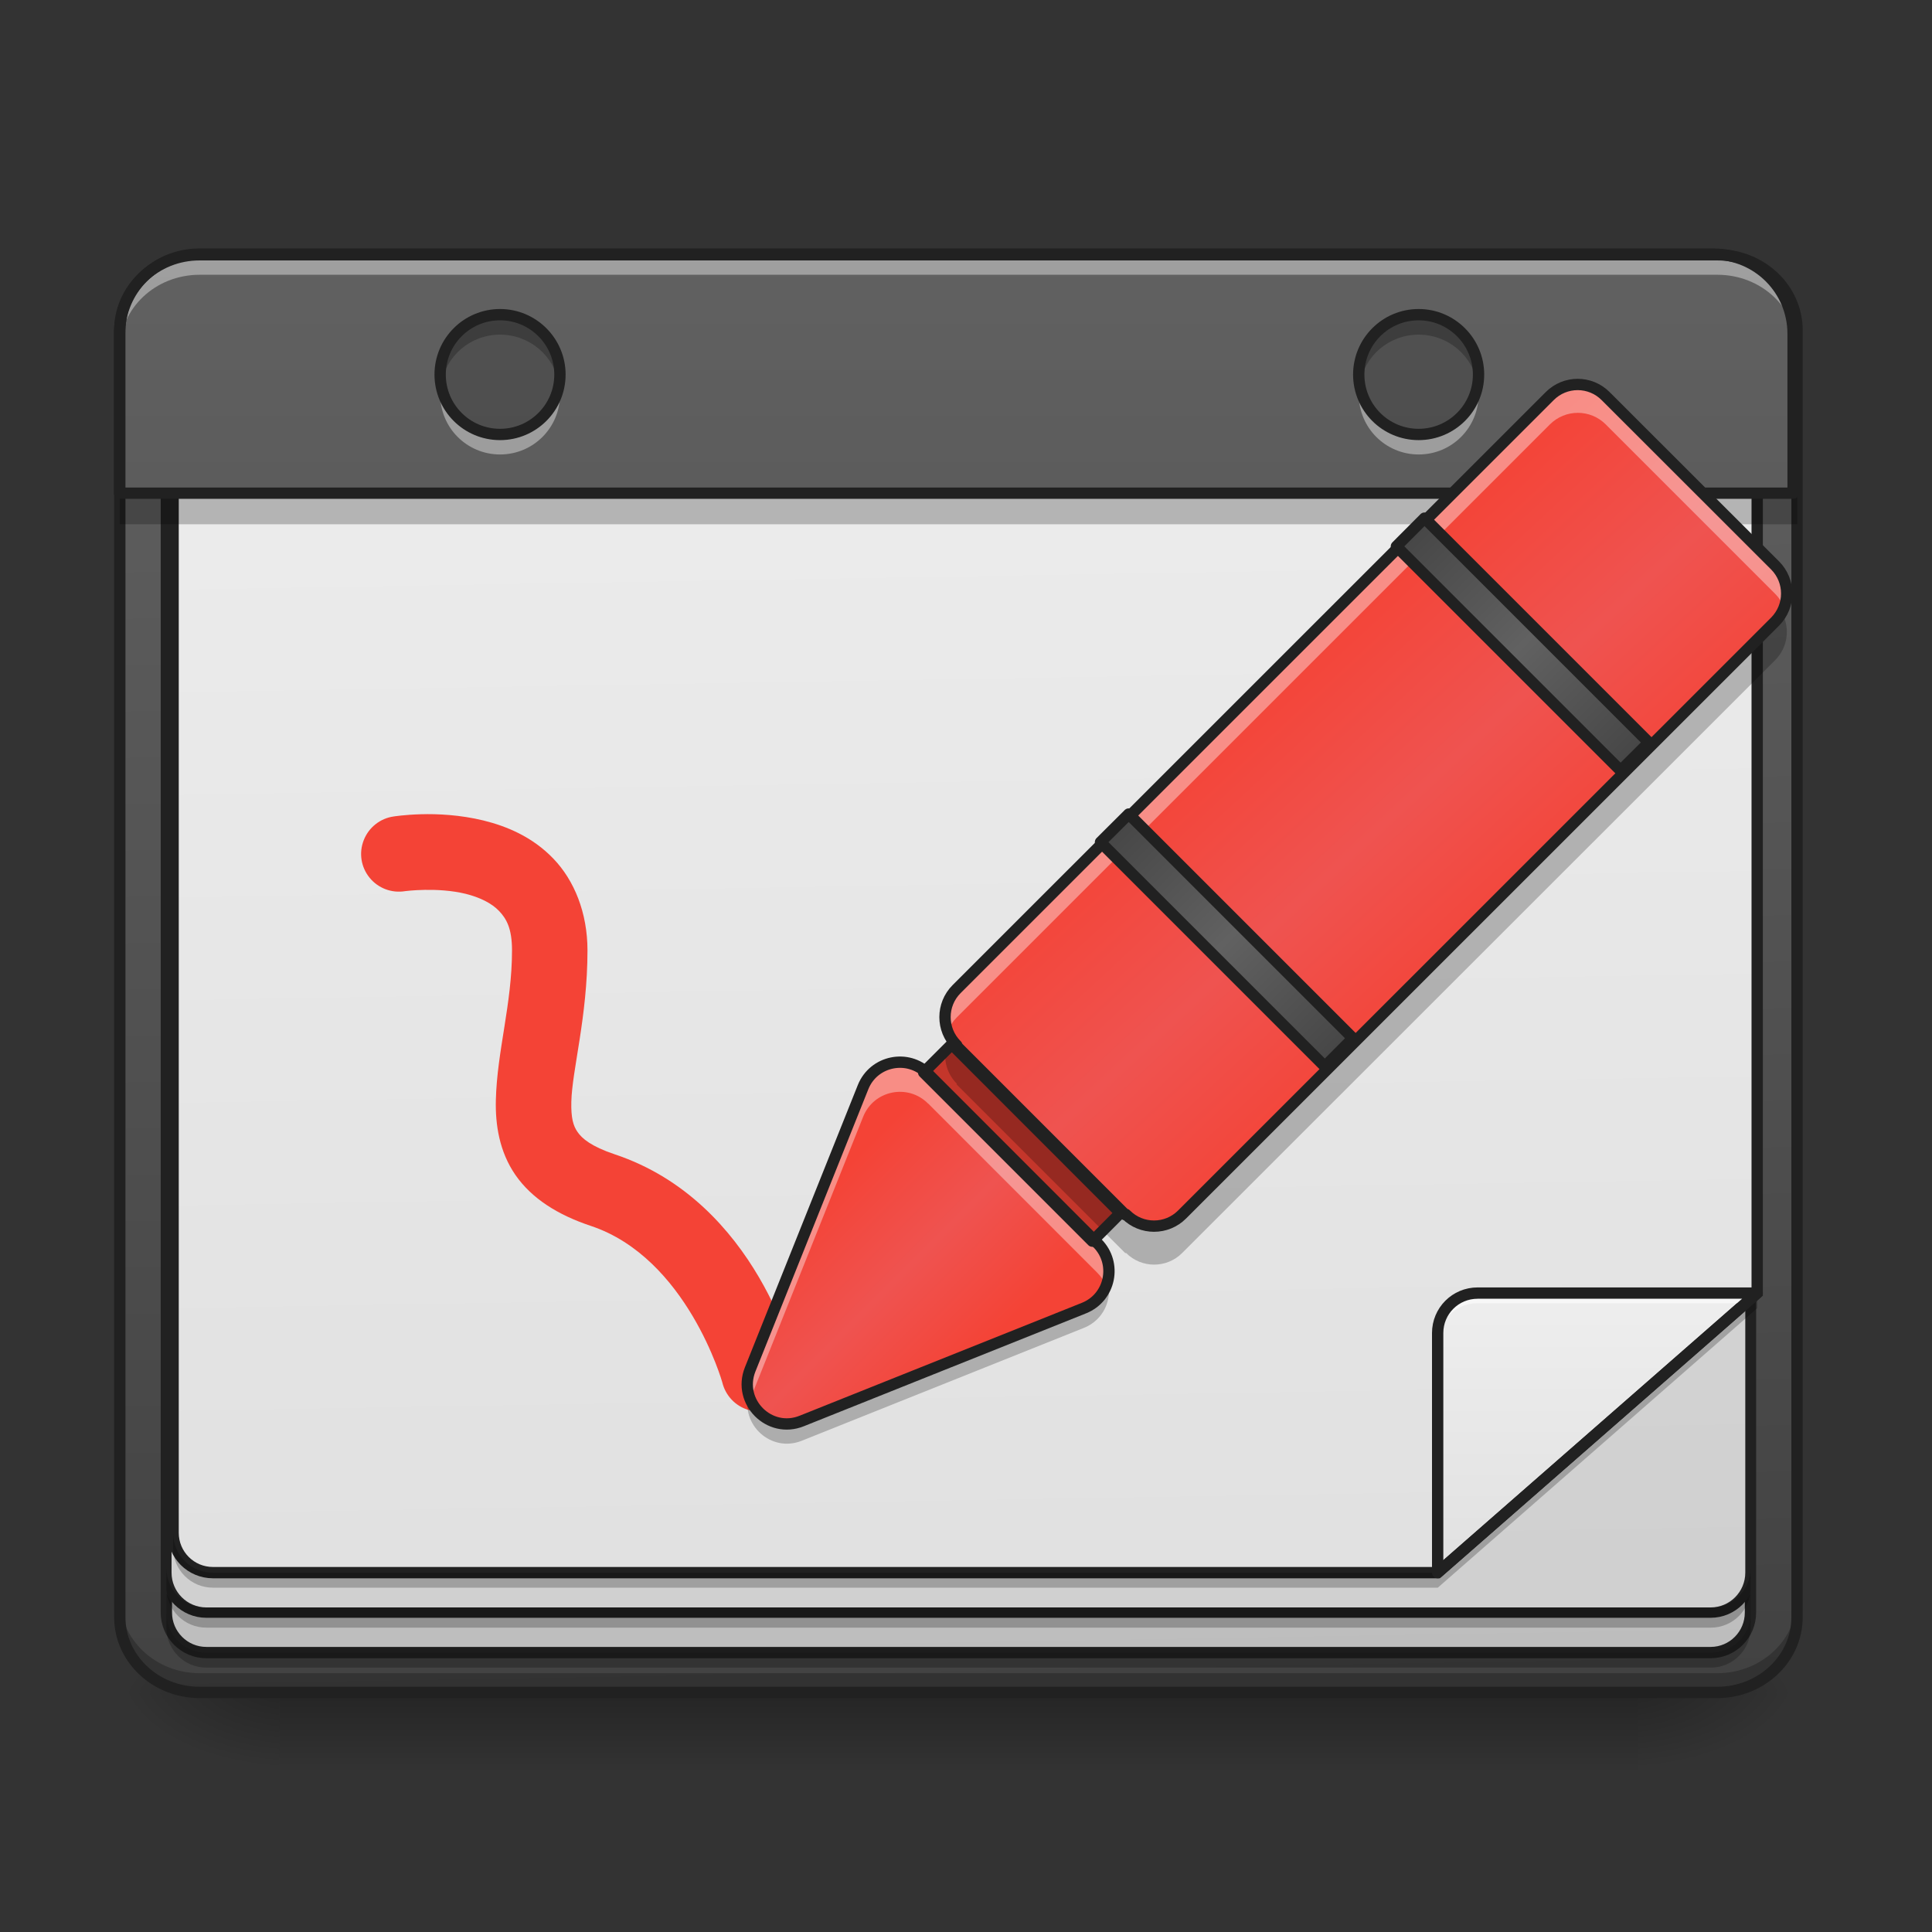 <?xml version="1.0" encoding="UTF-8"?>
<svg xmlns="http://www.w3.org/2000/svg" xmlns:xlink="http://www.w3.org/1999/xlink" width="64px" height="64px" viewBox="0 0 64 64" version="1.1">
<rect x="0" y="0" width="64" height="64" fill="#333333" stroke="none"/>
<defs>
<linearGradient id="linear0" gradientUnits="userSpaceOnUse" x1="254" y1="233.5" x2="254" y2="254.667" gradientTransform="matrix(0.125,0,0,0.125,-1.323,26.878)">
<stop offset="0" style="stop-color:rgb(0%,0%,0%);stop-opacity:0.275;"/>
<stop offset="1" style="stop-color:rgb(0%,0%,0%);stop-opacity:0;"/>
</linearGradient>
<radialGradient id="radial0" gradientUnits="userSpaceOnUse" cx="450.909" cy="189.579" fx="450.909" fy="189.579" r="21.167" gradientTransform="matrix(0,-0.156,-0.281,-0,106.907,127.191)">
<stop offset="0" style="stop-color:rgb(0%,0%,0%);stop-opacity:0.314;"/>
<stop offset="0.222" style="stop-color:rgb(0%,0%,0%);stop-opacity:0.275;"/>
<stop offset="1" style="stop-color:rgb(0%,0%,0%);stop-opacity:0;"/>
</radialGradient>
<radialGradient id="radial1" gradientUnits="userSpaceOnUse" cx="450.909" cy="189.579" fx="450.909" fy="189.579" r="21.167" gradientTransform="matrix(-0,0.156,0.281,0,-43.401,-15.055)">
<stop offset="0" style="stop-color:rgb(0%,0%,0%);stop-opacity:0.314;"/>
<stop offset="0.222" style="stop-color:rgb(0%,0%,0%);stop-opacity:0.275;"/>
<stop offset="1" style="stop-color:rgb(0%,0%,0%);stop-opacity:0;"/>
</radialGradient>
<radialGradient id="radial2" gradientUnits="userSpaceOnUse" cx="450.909" cy="189.579" fx="450.909" fy="189.579" r="21.167" gradientTransform="matrix(-0,-0.156,0.281,-0,-43.401,127.191)">
<stop offset="0" style="stop-color:rgb(0%,0%,0%);stop-opacity:0.314;"/>
<stop offset="0.222" style="stop-color:rgb(0%,0%,0%);stop-opacity:0.275;"/>
<stop offset="1" style="stop-color:rgb(0%,0%,0%);stop-opacity:0;"/>
</radialGradient>
<radialGradient id="radial3" gradientUnits="userSpaceOnUse" cx="450.909" cy="189.579" fx="450.909" fy="189.579" r="21.167" gradientTransform="matrix(0,0.156,-0.281,0,106.907,-15.055)">
<stop offset="0" style="stop-color:rgb(0%,0%,0%);stop-opacity:0.314;"/>
<stop offset="0.222" style="stop-color:rgb(0%,0%,0%);stop-opacity:0.275;"/>
<stop offset="1" style="stop-color:rgb(0%,0%,0%);stop-opacity:0;"/>
</radialGradient>
<linearGradient id="linear1" gradientUnits="userSpaceOnUse" x1="306.753" y1="-16.485" x2="305.955" y2="-141.415" gradientTransform="matrix(0.144,0,0,0.381,-9.818,62.353)">
<stop offset="0" style="stop-color:rgb(25.882%,25.882%,25.882%);stop-opacity:1;"/>
<stop offset="1" style="stop-color:rgb(38.039%,38.039%,38.039%);stop-opacity:1;"/>
</linearGradient>
<linearGradient id="linear2" gradientUnits="userSpaceOnUse" x1="306.753" y1="-16.485" x2="305.955" y2="-141.415" gradientTransform="matrix(1.153,0,0,3.05,-78.54,283.776)">
<stop offset="0" style="stop-color:rgb(87.843%,87.843%,87.843%);stop-opacity:1;"/>
<stop offset="1" style="stop-color:rgb(93.333%,93.333%,93.333%);stop-opacity:1;"/>
</linearGradient>
<linearGradient id="linear3" gradientUnits="userSpaceOnUse" x1="306.753" y1="-16.485" x2="305.955" y2="-141.415" gradientTransform="matrix(0.144,0,0,0.381,-9.818,62.353)">
<stop offset="0" style="stop-color:rgb(87.843%,87.843%,87.843%);stop-opacity:1;"/>
<stop offset="1" style="stop-color:rgb(93.333%,93.333%,93.333%);stop-opacity:1;"/>
</linearGradient>
<linearGradient id="linear4" gradientUnits="userSpaceOnUse" x1="306.753" y1="-16.485" x2="305.955" y2="-141.415" gradientTransform="matrix(0.144,0,0,0.381,-9.598,61.03)">
<stop offset="0" style="stop-color:rgb(87.843%,87.843%,87.843%);stop-opacity:1;"/>
<stop offset="1" style="stop-color:rgb(93.333%,93.333%,93.333%);stop-opacity:1;"/>
</linearGradient>
<linearGradient id="linear5" gradientUnits="userSpaceOnUse" x1="418.042" y1="207.042" x2="418.042" y2="127.667" gradientTransform="matrix(0.125,0,0,0.125,0,26.878)">
<stop offset="0" style="stop-color:rgb(87.843%,87.843%,87.843%);stop-opacity:1;"/>
<stop offset="1" style="stop-color:rgb(93.333%,93.333%,93.333%);stop-opacity:1;"/>
</linearGradient>
<linearGradient id="linear6" gradientUnits="userSpaceOnUse" x1="960" y1="1695.118" x2="960" y2="255.118" gradientTransform="matrix(0.033,0,0,0.033,0,0)">
<stop offset="0" style="stop-color:rgb(25.882%,25.882%,25.882%);stop-opacity:1;"/>
<stop offset="1" style="stop-color:rgb(38.039%,38.039%,38.039%);stop-opacity:1;"/>
</linearGradient>
<linearGradient id="linear7" gradientUnits="userSpaceOnUse" x1="333.375" y1="101.208" x2="264.583" y2="27.125" gradientTransform="matrix(0.125,0,0,0.125,0,26.878)">
<stop offset="0" style="stop-color:rgb(95.686%,26.275%,21.176%);stop-opacity:1;"/>
<stop offset="0.486" style="stop-color:rgb(93.725%,32.549%,31.373%);stop-opacity:1;"/>
<stop offset="1" style="stop-color:rgb(95.686%,26.275%,21.176%);stop-opacity:1;"/>
</linearGradient>
<linearGradient id="linear8" gradientUnits="userSpaceOnUse" x1="254" y1="148.833" x2="211.667" y2="106.5" gradientTransform="matrix(0.125,0,0,0.125,0,26.878)">
<stop offset="0" style="stop-color:rgb(95.686%,26.275%,21.176%);stop-opacity:1;"/>
<stop offset="0.486" style="stop-color:rgb(93.725%,32.549%,31.373%);stop-opacity:1;"/>
<stop offset="1" style="stop-color:rgb(95.686%,26.275%,21.176%);stop-opacity:1;"/>
</linearGradient>
<linearGradient id="linear9" gradientUnits="userSpaceOnUse" x1="396.875" y1="32.417" x2="328.083" y2="-36.375" gradientTransform="matrix(3.78,0,0,3.78,0,812.598)">
<stop offset="0" style="stop-color:rgb(25.882%,25.882%,25.882%);stop-opacity:1;"/>
<stop offset="0.5" style="stop-color:rgb(38.039%,38.039%,38.039%);stop-opacity:1;"/>
<stop offset="1" style="stop-color:rgb(25.882%,25.882%,25.882%);stop-opacity:1;"/>
</linearGradient>
</defs>
<g id="surface1">
<path style=" stroke:none;fill-rule:nonzero;fill:url(#linear0);" d="M 9.262 56.215 L 54.246 56.215 L 54.246 58.715 L 9.262 58.715 Z M 9.262 56.215 "/>
<path style=" stroke:none;fill-rule:nonzero;fill:url(#radial0);" d="M 54.246 56.066 L 59.535 56.066 L 59.535 53.422 L 54.246 53.422 Z M 54.246 56.066 "/>
<path style=" stroke:none;fill-rule:nonzero;fill:url(#radial1);" d="M 9.262 56.066 L 3.969 56.066 L 3.969 58.715 L 9.262 58.715 Z M 9.262 56.066 "/>
<path style=" stroke:none;fill-rule:nonzero;fill:url(#radial2);" d="M 9.262 56.066 L 3.969 56.066 L 3.969 53.422 L 9.262 53.422 Z M 9.262 56.066 "/>
<path style=" stroke:none;fill-rule:nonzero;fill:url(#radial3);" d="M 54.246 56.066 L 59.535 56.066 L 59.535 58.715 L 54.246 58.715 Z M 54.246 56.066 "/>
<path style=" stroke:none;fill-rule:nonzero;fill:url(#linear1);" d="M 6.613 8.438 L 56.891 8.438 C 58.352 8.438 59.535 9.559 59.535 10.938 L 59.535 53.57 C 59.535 54.949 58.352 56.066 56.891 56.066 L 6.613 56.066 C 5.152 56.066 3.969 54.949 3.969 53.57 L 3.969 10.938 C 3.969 9.559 5.152 8.438 6.613 8.438 Z M 6.613 8.438 "/>
<path style="fill-rule:nonzero;fill:url(#linear2);stroke-width:3;stroke-linecap:round;stroke-linejoin:miter;stroke:rgb(12.941%,12.941%,12.941%);stroke-opacity:1;stroke-miterlimit:4;" d="M 54.682 -136.914 L 453.332 -136.914 C 459.175 -136.914 463.893 -132.164 463.893 -126.321 L 463.893 212.334 C 463.893 218.177 459.175 222.927 453.332 222.927 L 54.682 222.927 C 48.839 222.927 44.09 218.177 44.09 212.334 L 44.09 -126.321 C 44.09 -132.164 48.839 -136.914 54.682 -136.914 Z M 54.682 -136.914 " transform="matrix(0.125,0,0,0.125,0,26.878)"/>
<path style=" stroke:none;fill-rule:nonzero;fill:rgb(0%,0%,0%);fill-opacity:0.157;" d="M 6.836 9.762 L 56.672 9.762 C 57.402 9.762 57.992 10.355 57.992 11.086 L 57.992 53.422 C 57.992 54.152 57.402 54.746 56.672 54.746 L 6.836 54.746 C 6.105 54.746 5.512 54.152 5.512 53.422 L 5.512 11.086 C 5.512 10.355 6.105 9.762 6.836 9.762 Z M 6.836 9.762 "/>
<path style=" stroke:none;fill-rule:nonzero;fill:url(#linear3);" d="M 6.836 13.73 L 56.672 13.73 C 57.402 13.73 57.992 14.324 57.992 15.055 L 57.992 52.098 C 57.992 52.828 57.402 53.422 56.672 53.422 L 6.836 53.422 C 6.105 53.422 5.512 52.828 5.512 52.098 L 5.512 15.055 C 5.512 14.324 6.105 13.73 6.836 13.73 Z M 6.836 13.73 "/>
<path style="fill-rule:nonzero;fill:rgb(0%,0%,0%);fill-opacity:0.078;stroke-width:2.747;stroke-linecap:round;stroke-linejoin:miter;stroke:rgb(12.941%,12.941%,12.941%);stroke-opacity:1;stroke-miterlimit:4;" d="M 54.682 -105.167 L 453.332 -105.167 C 459.175 -105.167 463.893 -100.417 463.893 -94.574 L 463.893 201.741 C 463.893 207.585 459.175 212.334 453.332 212.334 L 54.682 212.334 C 48.839 212.334 44.09 207.585 44.09 201.741 L 44.09 -94.574 C 44.09 -100.417 48.839 -105.167 54.682 -105.167 Z M 54.682 -105.167 " transform="matrix(0.125,0,0,0.125,0,26.878)"/>
<path style=" stroke:none;fill-rule:nonzero;fill:url(#linear4);" d="M 7.055 12.406 C 6.324 12.406 5.734 12.996 5.734 13.73 L 5.734 50.777 C 5.734 51.508 6.324 52.098 7.055 52.098 L 47.629 52.098 L 58.215 42.836 L 58.215 13.73 C 58.215 12.996 57.625 12.406 56.891 12.406 Z M 7.055 12.406 "/>
<path style=" stroke:none;fill-rule:nonzero;fill:url(#linear5);" d="M 47.629 52.098 L 58.215 42.836 L 48.953 42.836 C 48.219 42.836 47.629 43.426 47.629 44.16 Z M 47.629 52.098 "/>
<path style="fill:none;stroke-width:3;stroke-linecap:round;stroke-linejoin:miter;stroke:rgb(12.941%,12.941%,12.941%);stroke-opacity:1;stroke-miterlimit:4;" d="M 56.432 -115.759 C 50.589 -115.759 45.871 -111.041 45.871 -105.167 L 45.871 191.18 C 45.871 197.023 50.589 201.741 56.432 201.741 L 380.995 201.741 L 465.674 127.655 L 465.674 -105.167 C 465.674 -111.041 460.956 -115.759 455.082 -115.759 Z M 56.432 -115.759 " transform="matrix(0.125,0,0,0.125,0,26.878)"/>
<path style=" stroke:none;fill-rule:nonzero;fill:url(#linear6);" d="M 6.613 8.438 C 5.148 8.438 3.969 9.617 3.969 11.086 L 3.969 16.375 L 59.535 16.375 L 59.535 11.086 C 59.535 9.617 58.355 8.438 56.891 8.438 Z M 6.613 8.438 "/>
<path style=" stroke:none;fill-rule:nonzero;fill:rgb(100%,100%,100%);fill-opacity:0.392;" d="M 6.613 8.438 C 5.148 8.438 3.969 9.555 3.969 10.938 L 3.969 11.598 C 3.969 10.215 5.148 9.102 6.613 9.102 L 56.891 9.102 C 58.355 9.102 59.535 10.215 59.535 11.598 L 59.535 10.938 C 59.535 9.555 58.355 8.438 56.891 8.438 Z M 6.613 8.438 "/>
<path style=" stroke:none;fill-rule:nonzero;fill:rgb(0%,0%,0%);fill-opacity:0.235;" d="M 6.613 56.086 C 5.148 56.086 3.969 54.973 3.969 53.586 L 3.969 52.926 C 3.969 54.309 5.148 55.426 6.613 55.426 L 56.891 55.426 C 58.355 55.426 59.535 54.309 59.535 52.926 L 59.535 53.586 C 59.535 54.973 58.355 56.086 56.891 56.086 Z M 6.613 56.086 "/>
<path style="fill:none;stroke-width:3;stroke-linecap:round;stroke-linejoin:miter;stroke:rgb(12.941%,12.941%,12.941%);stroke-opacity:1;stroke-miterlimit:4;" d="M 52.901 -147.506 L 455.082 -147.506 C 466.768 -147.506 476.236 -138.539 476.236 -127.508 L 476.236 213.522 C 476.236 224.552 466.768 233.488 455.082 233.488 L 52.901 233.488 C 41.215 233.488 31.747 224.552 31.747 213.522 L 31.747 -127.508 C 31.747 -138.539 41.215 -147.506 52.901 -147.506 Z M 52.901 -147.506 " transform="matrix(0.125,0,0,0.125,0,26.878)"/>
<path style=" stroke:none;fill-rule:nonzero;fill:rgb(0%,0%,0%);fill-opacity:0.235;" d="M 3.969 16.375 L 3.969 17.367 L 59.535 17.367 L 59.535 16.375 Z M 3.969 16.375 "/>
<path style="fill:none;stroke-width:11.339;stroke-linecap:round;stroke-linejoin:round;stroke:rgb(12.941%,12.941%,12.941%);stroke-opacity:1;stroke-miterlimit:4;" d="M 199.942 255.094 C 155.654 255.094 119.989 290.76 119.989 335.165 L 119.989 495.071 L 1799.946 495.071 L 1799.946 335.165 C 1799.946 290.76 1764.28 255.094 1719.993 255.094 Z M 199.942 255.094 " transform="matrix(0.033,0,0,0.033,0,0)"/>
<path style=" stroke:none;fill-rule:nonzero;fill:rgb(0%,0%,0%);fill-opacity:0.235;" d="M 5.512 51.934 L 5.512 52.594 C 5.512 53.328 6.102 53.918 6.836 53.918 L 56.672 53.918 C 57.402 53.918 57.992 53.328 57.992 52.594 L 57.992 51.934 C 57.992 52.668 57.402 53.258 56.672 53.258 L 6.836 53.258 C 6.102 53.258 5.512 52.668 5.512 51.934 Z M 5.512 51.934 "/>
<path style=" stroke:none;fill-rule:nonzero;fill:rgb(0%,0%,0%);fill-opacity:0.235;" d="M 5.512 53.422 L 5.512 53.918 C 5.512 54.652 6.102 55.242 6.836 55.242 L 56.672 55.242 C 57.402 55.242 57.992 54.652 57.992 53.918 L 57.992 53.422 C 57.992 54.156 57.402 54.746 56.672 54.746 L 6.836 54.746 C 6.102 54.746 5.512 54.156 5.512 53.422 Z M 5.512 53.422 "/>
<path style=" stroke:none;fill-rule:nonzero;fill:rgb(0%,0%,0%);fill-opacity:0.235;" d="M 58.215 42.836 L 47.629 52.098 L 7.055 52.098 C 6.324 52.098 5.734 51.508 5.734 50.777 L 5.734 51.273 C 5.734 52.004 6.324 52.594 7.055 52.594 L 47.629 52.594 L 58.215 43.332 Z M 58.215 42.836 "/>
<path style=" stroke:none;fill-rule:nonzero;fill:rgb(96.863%,96.863%,96.863%);fill-opacity:1;" d="M 48.953 42.941 C 48.219 42.941 47.629 43.531 47.629 44.262 L 47.629 44.492 C 47.629 43.758 48.219 43.168 48.953 43.168 L 57.953 43.168 L 58.215 42.941 Z M 48.953 42.941 "/>
<path style="fill:none;stroke-width:3;stroke-linecap:round;stroke-linejoin:round;stroke:rgb(12.941%,12.941%,12.941%);stroke-opacity:1;stroke-miterlimit:4;" d="M 380.995 201.741 L 465.674 127.655 L 391.588 127.655 C 385.713 127.655 380.995 132.373 380.995 138.248 Z M 380.995 201.741 " transform="matrix(0.125,0,0,0.125,0,26.878)"/>
<path style=" stroke:none;fill-rule:nonzero;fill:rgb(0%,0%,0%);fill-opacity:0.157;" d="M 16.566 10.422 C 17.66 10.422 18.551 11.312 18.551 12.406 C 18.551 13.504 17.66 14.391 16.566 14.391 C 15.469 14.391 14.582 13.504 14.582 12.406 C 14.582 11.312 15.469 10.422 16.566 10.422 Z M 16.566 10.422 "/>
<path style=" stroke:none;fill-rule:nonzero;fill:rgb(0%,0%,0%);fill-opacity:0.235;" d="M 16.566 10.422 C 15.465 10.422 14.582 11.309 14.582 12.406 C 14.582 12.52 14.59 12.629 14.609 12.738 C 14.766 11.797 15.578 11.086 16.566 11.086 C 17.551 11.086 18.367 11.797 18.523 12.738 C 18.539 12.629 18.551 12.52 18.551 12.406 C 18.551 11.309 17.664 10.422 16.566 10.422 Z M 16.566 10.422 "/>
<path style=" stroke:none;fill-rule:nonzero;fill:rgb(100%,100%,100%);fill-opacity:0.392;" d="M 16.566 15.055 C 15.465 15.055 14.582 14.168 14.582 13.07 C 14.582 12.957 14.59 12.848 14.609 12.738 C 14.766 13.68 15.578 14.391 16.566 14.391 C 17.551 14.391 18.367 13.68 18.523 12.738 C 18.539 12.848 18.551 12.957 18.551 13.07 C 18.551 14.168 17.664 15.055 16.566 15.055 Z M 16.566 15.055 "/>
<path style="fill:none;stroke-width:3;stroke-linecap:round;stroke-linejoin:miter;stroke:rgb(12.941%,12.941%,12.941%);stroke-opacity:1;stroke-miterlimit:4;" d="M 116.422 -131.633 C 125.171 -131.633 132.295 -124.509 132.295 -115.759 C 132.295 -106.979 125.171 -99.886 116.422 -99.886 C 107.641 -99.886 100.548 -106.979 100.548 -115.759 C 100.548 -124.509 107.641 -131.633 116.422 -131.633 Z M 116.422 -131.633 " transform="matrix(0.125,0,0,0.125,2.012,26.878)"/>
<path style=" stroke:none;fill-rule:nonzero;fill:rgb(0%,0%,0%);fill-opacity:0.157;" d="M 46.996 10.422 C 48.09 10.422 48.98 11.312 48.98 12.406 C 48.98 13.504 48.09 14.391 46.996 14.391 C 45.898 14.391 45.012 13.504 45.012 12.406 C 45.012 11.312 45.898 10.422 46.996 10.422 Z M 46.996 10.422 "/>
<path style=" stroke:none;fill-rule:nonzero;fill:rgb(0%,0%,0%);fill-opacity:0.235;" d="M 46.996 10.422 C 45.895 10.422 45.012 11.309 45.012 12.406 C 45.012 12.52 45.02 12.629 45.039 12.738 C 45.195 11.797 46.008 11.086 46.996 11.086 C 47.98 11.086 48.797 11.797 48.953 12.738 C 48.969 12.629 48.98 12.52 48.98 12.406 C 48.98 11.309 48.094 10.422 46.996 10.422 Z M 46.996 10.422 "/>
<path style=" stroke:none;fill-rule:nonzero;fill:rgb(100%,100%,100%);fill-opacity:0.392;" d="M 46.996 15.055 C 45.895 15.055 45.012 14.168 45.012 13.07 C 45.012 12.957 45.02 12.848 45.039 12.738 C 45.195 13.68 46.008 14.391 46.996 14.391 C 47.98 14.391 48.797 13.68 48.953 12.738 C 48.969 12.848 48.98 12.957 48.98 13.07 C 48.98 14.168 48.094 15.055 46.996 15.055 Z M 46.996 15.055 "/>
<path style="fill:none;stroke-width:3;stroke-linecap:round;stroke-linejoin:miter;stroke:rgb(12.941%,12.941%,12.941%);stroke-opacity:1;stroke-miterlimit:4;" d="M 116.419 -131.633 C 125.169 -131.633 132.293 -124.509 132.293 -115.759 C 132.293 -106.979 125.169 -99.886 116.419 -99.886 C 107.639 -99.886 100.546 -106.979 100.546 -115.759 C 100.546 -124.509 107.639 -131.633 116.419 -131.633 Z M 116.419 -131.633 " transform="matrix(0.125,0,0,0.125,32.442,26.878)"/>
<path style=" stroke:none;fill-rule:nonzero;fill:rgb(95.686%,26.275%,21.176%);fill-opacity:1;" d="M 13.945 26.973 C 13.398 26.988 13.039 27.047 13.039 27.047 C 12.594 27.109 12.215 27.41 12.051 27.828 C 11.883 28.25 11.957 28.723 12.242 29.074 C 12.527 29.426 12.977 29.594 13.422 29.52 C 13.422 29.52 14.484 29.379 15.426 29.609 C 15.895 29.727 16.285 29.918 16.531 30.176 C 16.777 30.434 16.961 30.754 16.961 31.484 C 16.961 33.258 16.465 34.82 16.426 36.441 C 16.406 37.25 16.539 38.148 17.074 38.922 C 17.613 39.699 18.469 40.242 19.57 40.609 C 22.762 41.672 23.926 45.789 23.926 45.789 C 24.031 46.23 24.363 46.582 24.797 46.707 C 25.23 46.832 25.699 46.711 26.02 46.395 C 26.344 46.078 26.469 45.613 26.348 45.176 C 26.348 45.176 25.109 39.82 20.363 38.238 C 19.582 37.977 19.277 37.711 19.133 37.5 C 18.984 37.289 18.914 37.023 18.926 36.5 C 18.949 35.457 19.461 33.68 19.461 31.484 C 19.461 30.23 19.02 29.16 18.332 28.445 C 17.645 27.727 16.793 27.371 16.016 27.18 C 15.242 26.992 14.496 26.957 13.945 26.973 Z M 13.945 26.973 "/>
<path style=" stroke:none;fill-rule:nonzero;fill:rgb(95.686%,26.275%,21.176%);fill-opacity:1;" d="M 53.195 13.121 C 52.684 12.605 51.852 12.605 51.34 13.121 L 31.691 32.766 C 31.18 33.277 31.18 34.109 31.691 34.621 L 31.699 34.629 L 30.75 35.578 L 30.742 35.57 C 30.074 34.906 28.945 35.137 28.594 36.012 L 24.852 45.367 C 24.426 46.441 25.488 47.504 26.559 47.074 L 35.914 43.332 C 36.789 42.98 37.02 41.852 36.355 41.184 L 36.348 41.18 L 37.297 40.227 L 37.305 40.234 C 37.816 40.746 38.648 40.746 39.16 40.234 L 58.809 20.59 C 59.32 20.074 59.32 19.246 58.809 18.73 Z M 53.195 13.121 "/>
<path style=" stroke:none;fill-rule:nonzero;fill:url(#linear7);" d="M 53.195 13.121 C 52.684 12.605 51.852 12.605 51.34 13.121 L 31.691 32.766 C 31.18 33.277 31.18 34.109 31.691 34.621 L 31.699 34.629 L 31.684 34.645 L 37.281 40.242 L 37.297 40.227 L 37.305 40.234 C 37.816 40.746 38.648 40.746 39.16 40.234 L 58.809 20.59 C 59.32 20.074 59.32 19.246 58.809 18.73 Z M 53.195 13.121 "/>
<path style=" stroke:none;fill-rule:nonzero;fill:rgb(0%,0%,0%);fill-opacity:0.196;" d="M 31.672 34.629 L 37.281 40.242 L 36.348 41.18 L 30.734 35.566 Z M 31.672 34.629 "/>
<path style=" stroke:none;fill-rule:nonzero;fill:url(#linear8);" d="M 30.742 35.57 C 30.074 34.906 28.945 35.137 28.594 36.012 L 24.852 45.367 C 24.426 46.441 25.488 47.504 26.559 47.074 L 35.914 43.332 C 36.789 42.98 37.02 41.852 36.355 41.184 L 36.348 41.18 L 30.75 35.578 Z M 30.742 35.57 "/>
<path style=" stroke:none;fill-rule:nonzero;fill:rgb(100%,100%,100%);fill-opacity:0.392;" d="M 52.266 12.734 C 51.93 12.734 51.594 12.863 51.34 13.117 L 31.691 32.766 C 31.312 33.145 31.215 33.695 31.395 34.164 C 31.457 33.996 31.559 33.84 31.691 33.707 L 51.34 14.062 C 51.852 13.547 52.684 13.547 53.195 14.062 L 58.809 19.676 C 58.941 19.809 59.039 19.965 59.105 20.133 C 59.285 19.664 59.188 19.109 58.809 18.73 L 53.195 13.117 C 52.938 12.863 52.602 12.734 52.266 12.734 Z M 52.266 12.734 "/>
<path style=" stroke:none;fill-rule:nonzero;fill:rgb(0%,0%,0%);fill-opacity:0.235;" d="M 59.027 20.297 C 58.969 20.402 58.895 20.5 58.809 20.59 L 39.16 40.234 C 38.648 40.746 37.816 40.746 37.305 40.234 L 37.297 40.227 L 37.281 40.242 L 31.684 34.645 L 31.699 34.629 L 31.691 34.621 C 31.602 34.531 31.531 34.434 31.473 34.328 C 31.195 34.828 31.27 35.469 31.691 35.895 L 31.699 35.902 L 31.684 35.918 L 37.281 41.516 L 37.297 41.5 L 37.305 41.508 C 37.816 42.02 38.648 42.02 39.16 41.508 L 58.809 21.863 C 59.23 21.438 59.305 20.797 59.027 20.297 Z M 59.027 20.297 "/>
<path style=" stroke:none;fill-rule:nonzero;fill:rgb(100%,100%,100%);fill-opacity:0.392;" d="M 29.781 35.188 C 29.285 35.199 28.801 35.492 28.594 36.012 L 24.852 45.367 C 24.715 45.711 24.73 46.055 24.852 46.348 L 28.594 36.992 C 28.945 36.117 30.074 35.887 30.742 36.555 L 30.75 36.559 L 36.348 42.16 L 36.355 42.168 C 36.484 42.297 36.582 42.445 36.645 42.602 C 36.828 42.141 36.75 41.582 36.355 41.184 L 36.348 41.18 L 30.75 35.578 L 30.742 35.57 C 30.473 35.301 30.125 35.18 29.781 35.188 Z M 29.781 35.188 "/>
<path style=" stroke:none;fill-rule:nonzero;fill:rgb(0%,0%,0%);fill-opacity:0.235;" d="M 36.695 42.43 C 36.598 42.812 36.328 43.156 35.914 43.32 L 26.559 47.062 C 25.773 47.379 24.988 46.887 24.801 46.18 C 24.531 47.195 25.543 48.133 26.559 47.727 L 35.914 43.984 C 36.559 43.723 36.855 43.039 36.695 42.43 Z M 36.695 42.43 "/>
<path style="fill:none;stroke-width:3;stroke-linecap:round;stroke-linejoin:round;stroke:rgb(12.941%,12.941%,12.941%);stroke-opacity:1;stroke-miterlimit:4;" d="M 425.522 -110.041 C 421.429 -114.166 414.773 -114.166 410.68 -110.041 L 253.507 47.1 C 249.414 51.193 249.414 57.849 253.507 61.942 L 253.57 62.005 L 253.445 62.13 L 298.222 106.907 L 298.347 106.782 L 298.409 106.844 C 302.502 110.938 309.158 110.938 313.251 106.844 L 470.424 -50.297 C 474.517 -54.422 474.517 -61.046 470.424 -65.171 Z M 425.522 -110.041 " transform="matrix(0.125,0,0,0.125,0,26.878)"/>
<path style="fill:none;stroke-width:3;stroke-linecap:round;stroke-linejoin:round;stroke:rgb(12.941%,12.941%,12.941%);stroke-opacity:1;stroke-miterlimit:4;" d="M 245.914 69.535 C 240.571 64.223 231.54 66.067 228.728 73.066 L 198.794 147.903 C 195.388 156.496 203.887 164.995 212.448 161.558 L 287.285 131.623 C 294.284 128.811 296.128 119.781 290.816 114.437 L 290.753 114.406 L 245.977 69.598 Z M 245.914 69.535 " transform="matrix(0.125,0,0,0.125,0,26.878)"/>
<path style="fill:none;stroke-width:3;stroke-linecap:round;stroke-linejoin:round;stroke:rgb(12.941%,12.941%,12.941%);stroke-opacity:1;stroke-miterlimit:4;" d="M 222.99 -135.302 L 286.469 -135.28 L 286.491 -124.696 L 222.99 -124.696 Z M 222.99 -135.302 " transform="matrix(0.088,0.088,-0.088,0.088,0,26.878)"/>
<path style="fill-rule:nonzero;fill:url(#linear9);stroke-width:11.339;stroke-linecap:round;stroke-linejoin:round;stroke:rgb(12.941%,12.941%,12.941%);stroke-opacity:1;stroke-miterlimit:4;" d="M 1429.942 520.108 L 1401.717 548.452 L 1626.813 773.548 L 1655.157 745.323 Z M 1133.041 817.127 L 1104.698 845.352 L 1329.912 1070.567 L 1358.138 1042.223 Z M 1133.041 817.127 " transform="matrix(0.033,0,0,0.033,0,0)"/>
</g>
</svg>
